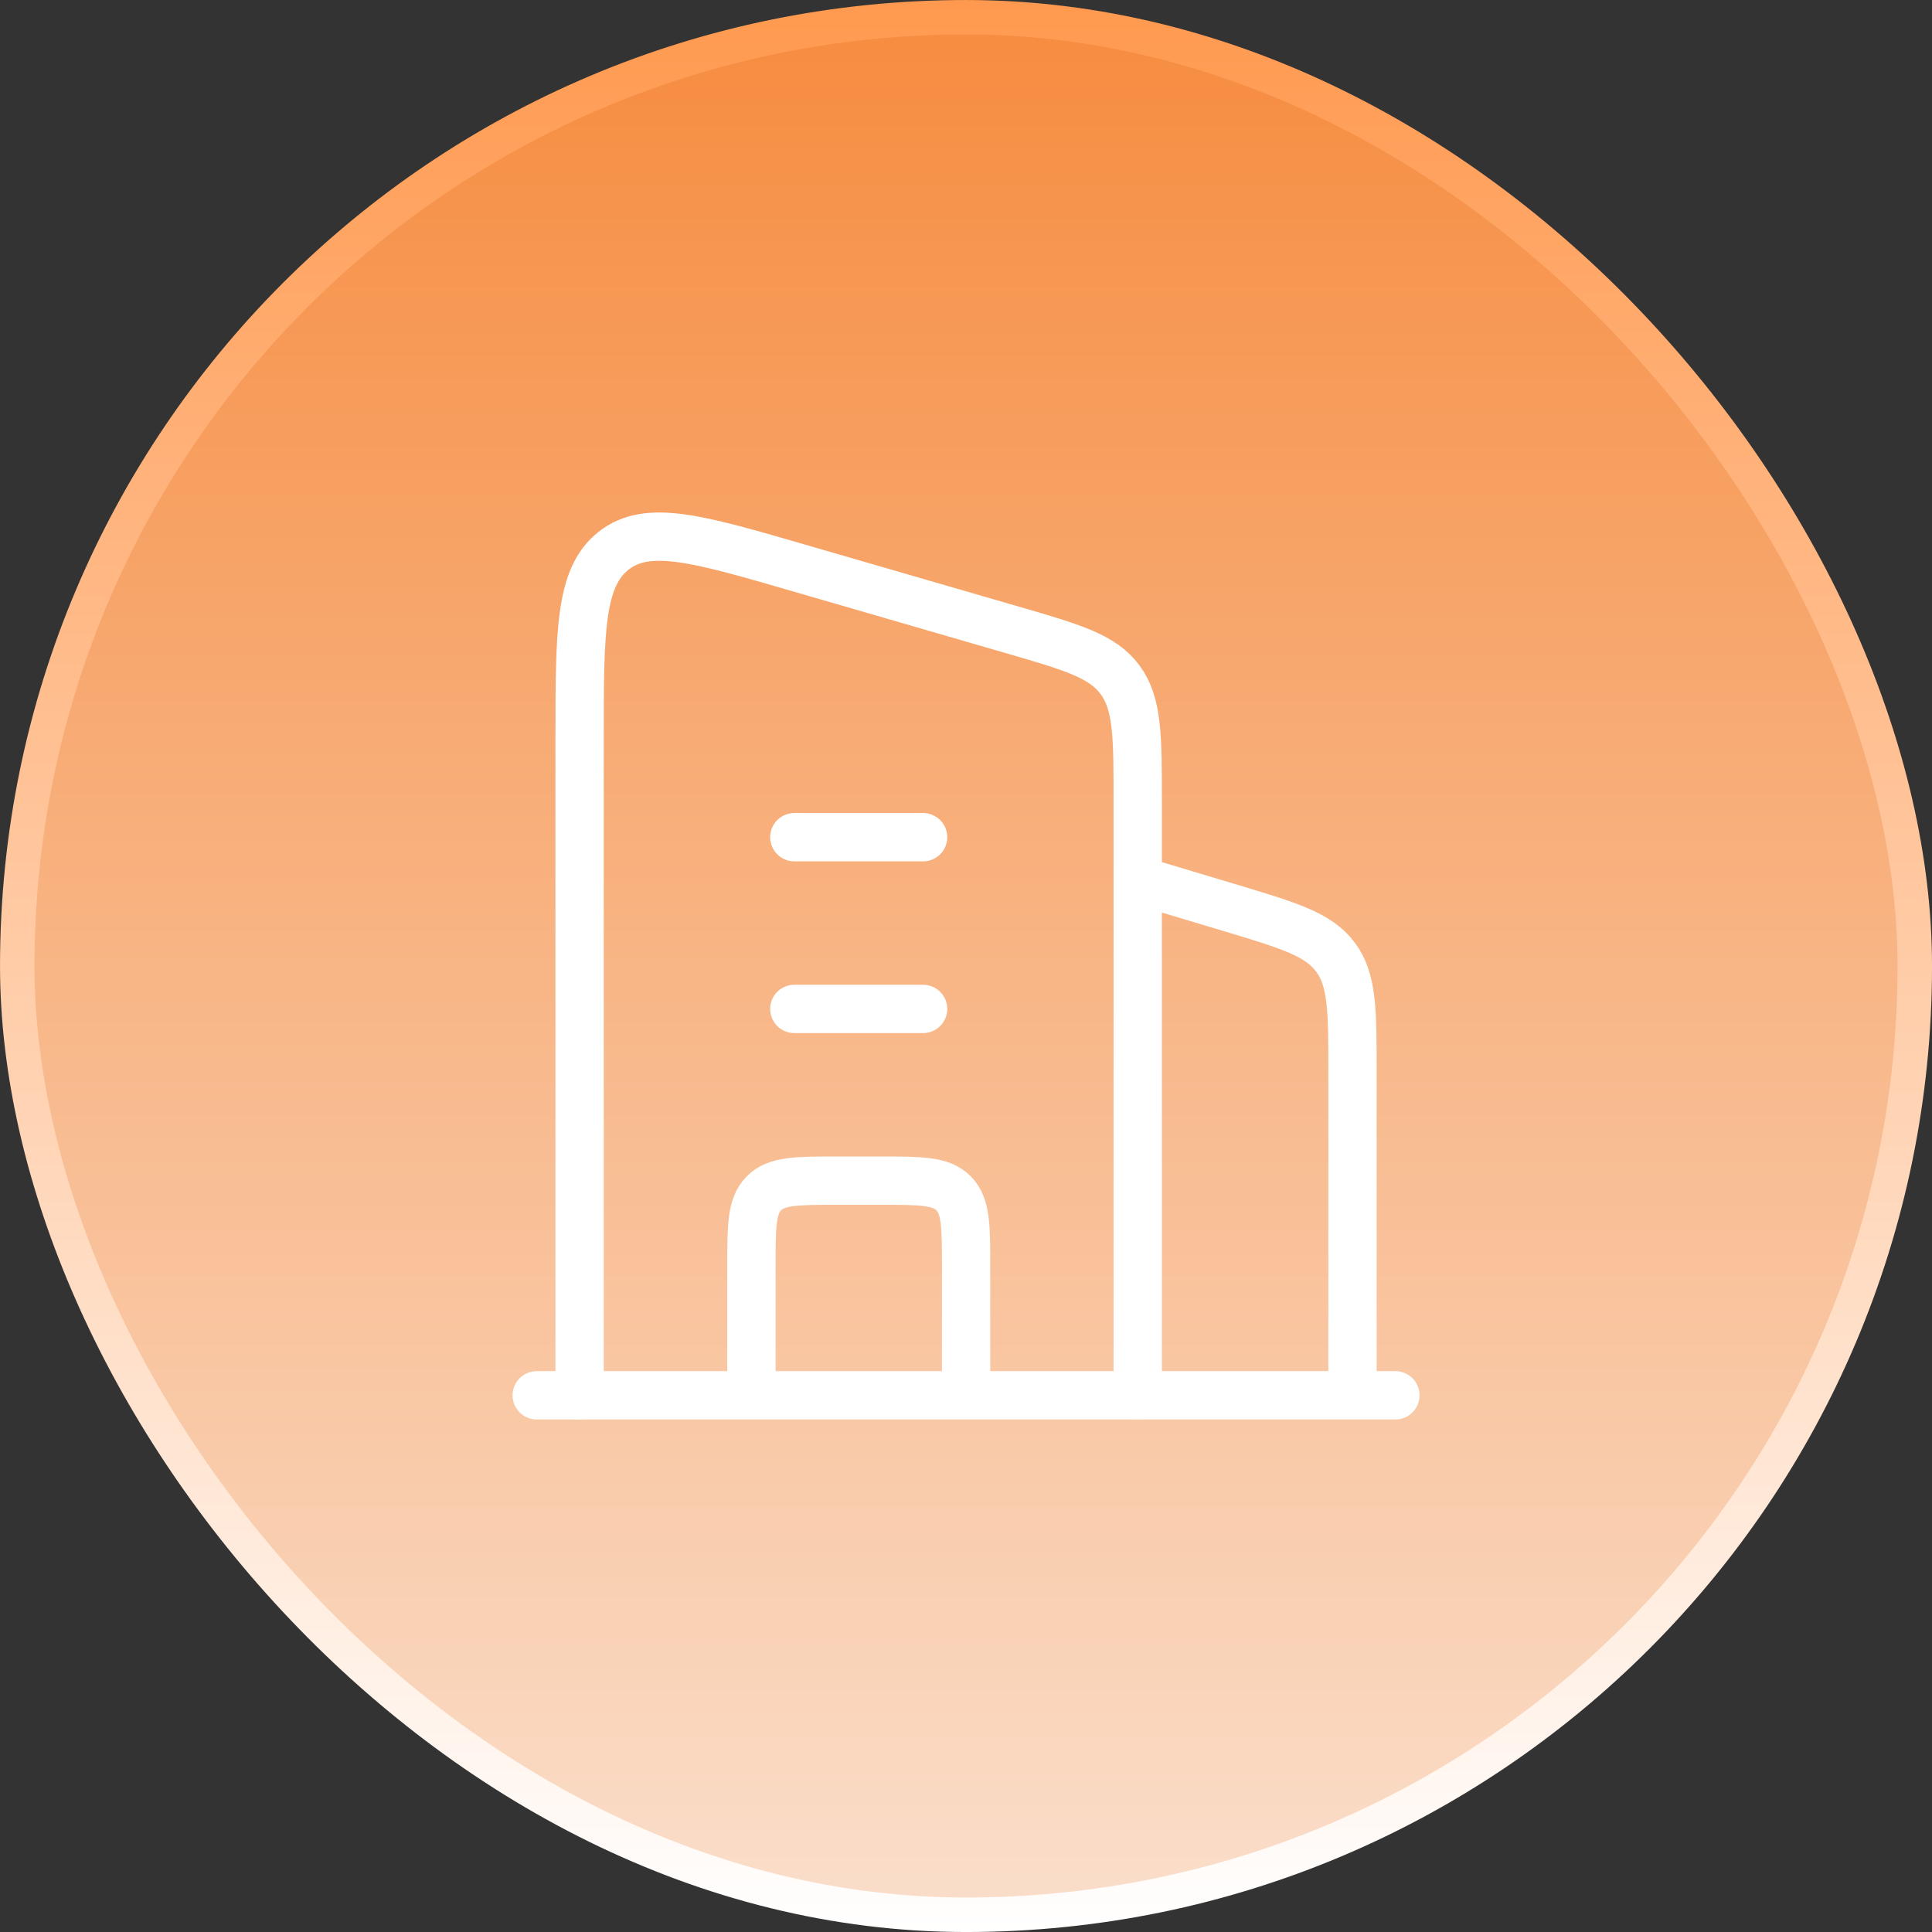 <svg width="60" height="60" viewBox="0 0 60 60" fill="none" xmlns="http://www.w3.org/2000/svg">
<rect x="0" y="0" width="60" height="60" fill="#333333" stroke="none"/>
<rect x="0.536" y="0.536" width="58.929" height="58.929" rx="29.464" fill="url(#paint0_linear_3521_78809)"/>
<rect x="0.536" y="0.536" width="58.929" height="58.929" rx="29.464" stroke="url(#paint1_linear_3521_78809)" stroke-width="1.071"/>
<path d="M35.336 27.333L38.203 28.193C40.033 28.743 40.949 29.017 41.476 29.727C42.003 30.433 42.003 31.391 42.003 33.301V43.333" stroke="white" stroke-width="1.5" stroke-linejoin="round"/>
<path d="M24.668 26H28.668M24.668 31.333H28.668" stroke="white" stroke-width="1.5" stroke-linecap="round" stroke-linejoin="round"/>
<path d="M30.003 43.333V39.333C30.003 38.076 30.003 37.448 29.612 37.057C29.221 36.666 28.593 36.666 27.336 36.666H26.003C24.745 36.666 24.117 36.666 23.727 37.057C23.336 37.448 23.336 38.076 23.336 39.333V43.333" stroke="white" stroke-width="1.5" stroke-linejoin="round"/>
<path d="M16.668 43.333H43.335" stroke="white" stroke-width="1.5" stroke-linecap="round"/>
<path d="M18 43.333V22.956C18 19.609 18 17.935 19.055 17.104C20.109 16.273 21.663 16.725 24.771 17.627L31.437 19.561C33.312 20.105 34.249 20.377 34.791 21.12C35.333 21.861 35.333 22.871 35.333 24.892V43.333" stroke="white" stroke-width="1.5" stroke-linecap="round" stroke-linejoin="round"/>
<defs>
<linearGradient id="paint0_linear_3521_78809" x1="30" y1="0" x2="30" y2="60" gradientUnits="userSpaceOnUse">
<stop stop-color="#F68B3E"/>
<stop offset="1" stop-color="#FADFCC"/>
</linearGradient>
<linearGradient id="paint1_linear_3521_78809" x1="30" y1="0" x2="30" y2="60" gradientUnits="userSpaceOnUse">
<stop stop-color="#FF994F"/>
<stop offset="1" stop-color="white"/>
</linearGradient>
</defs>
</svg>

